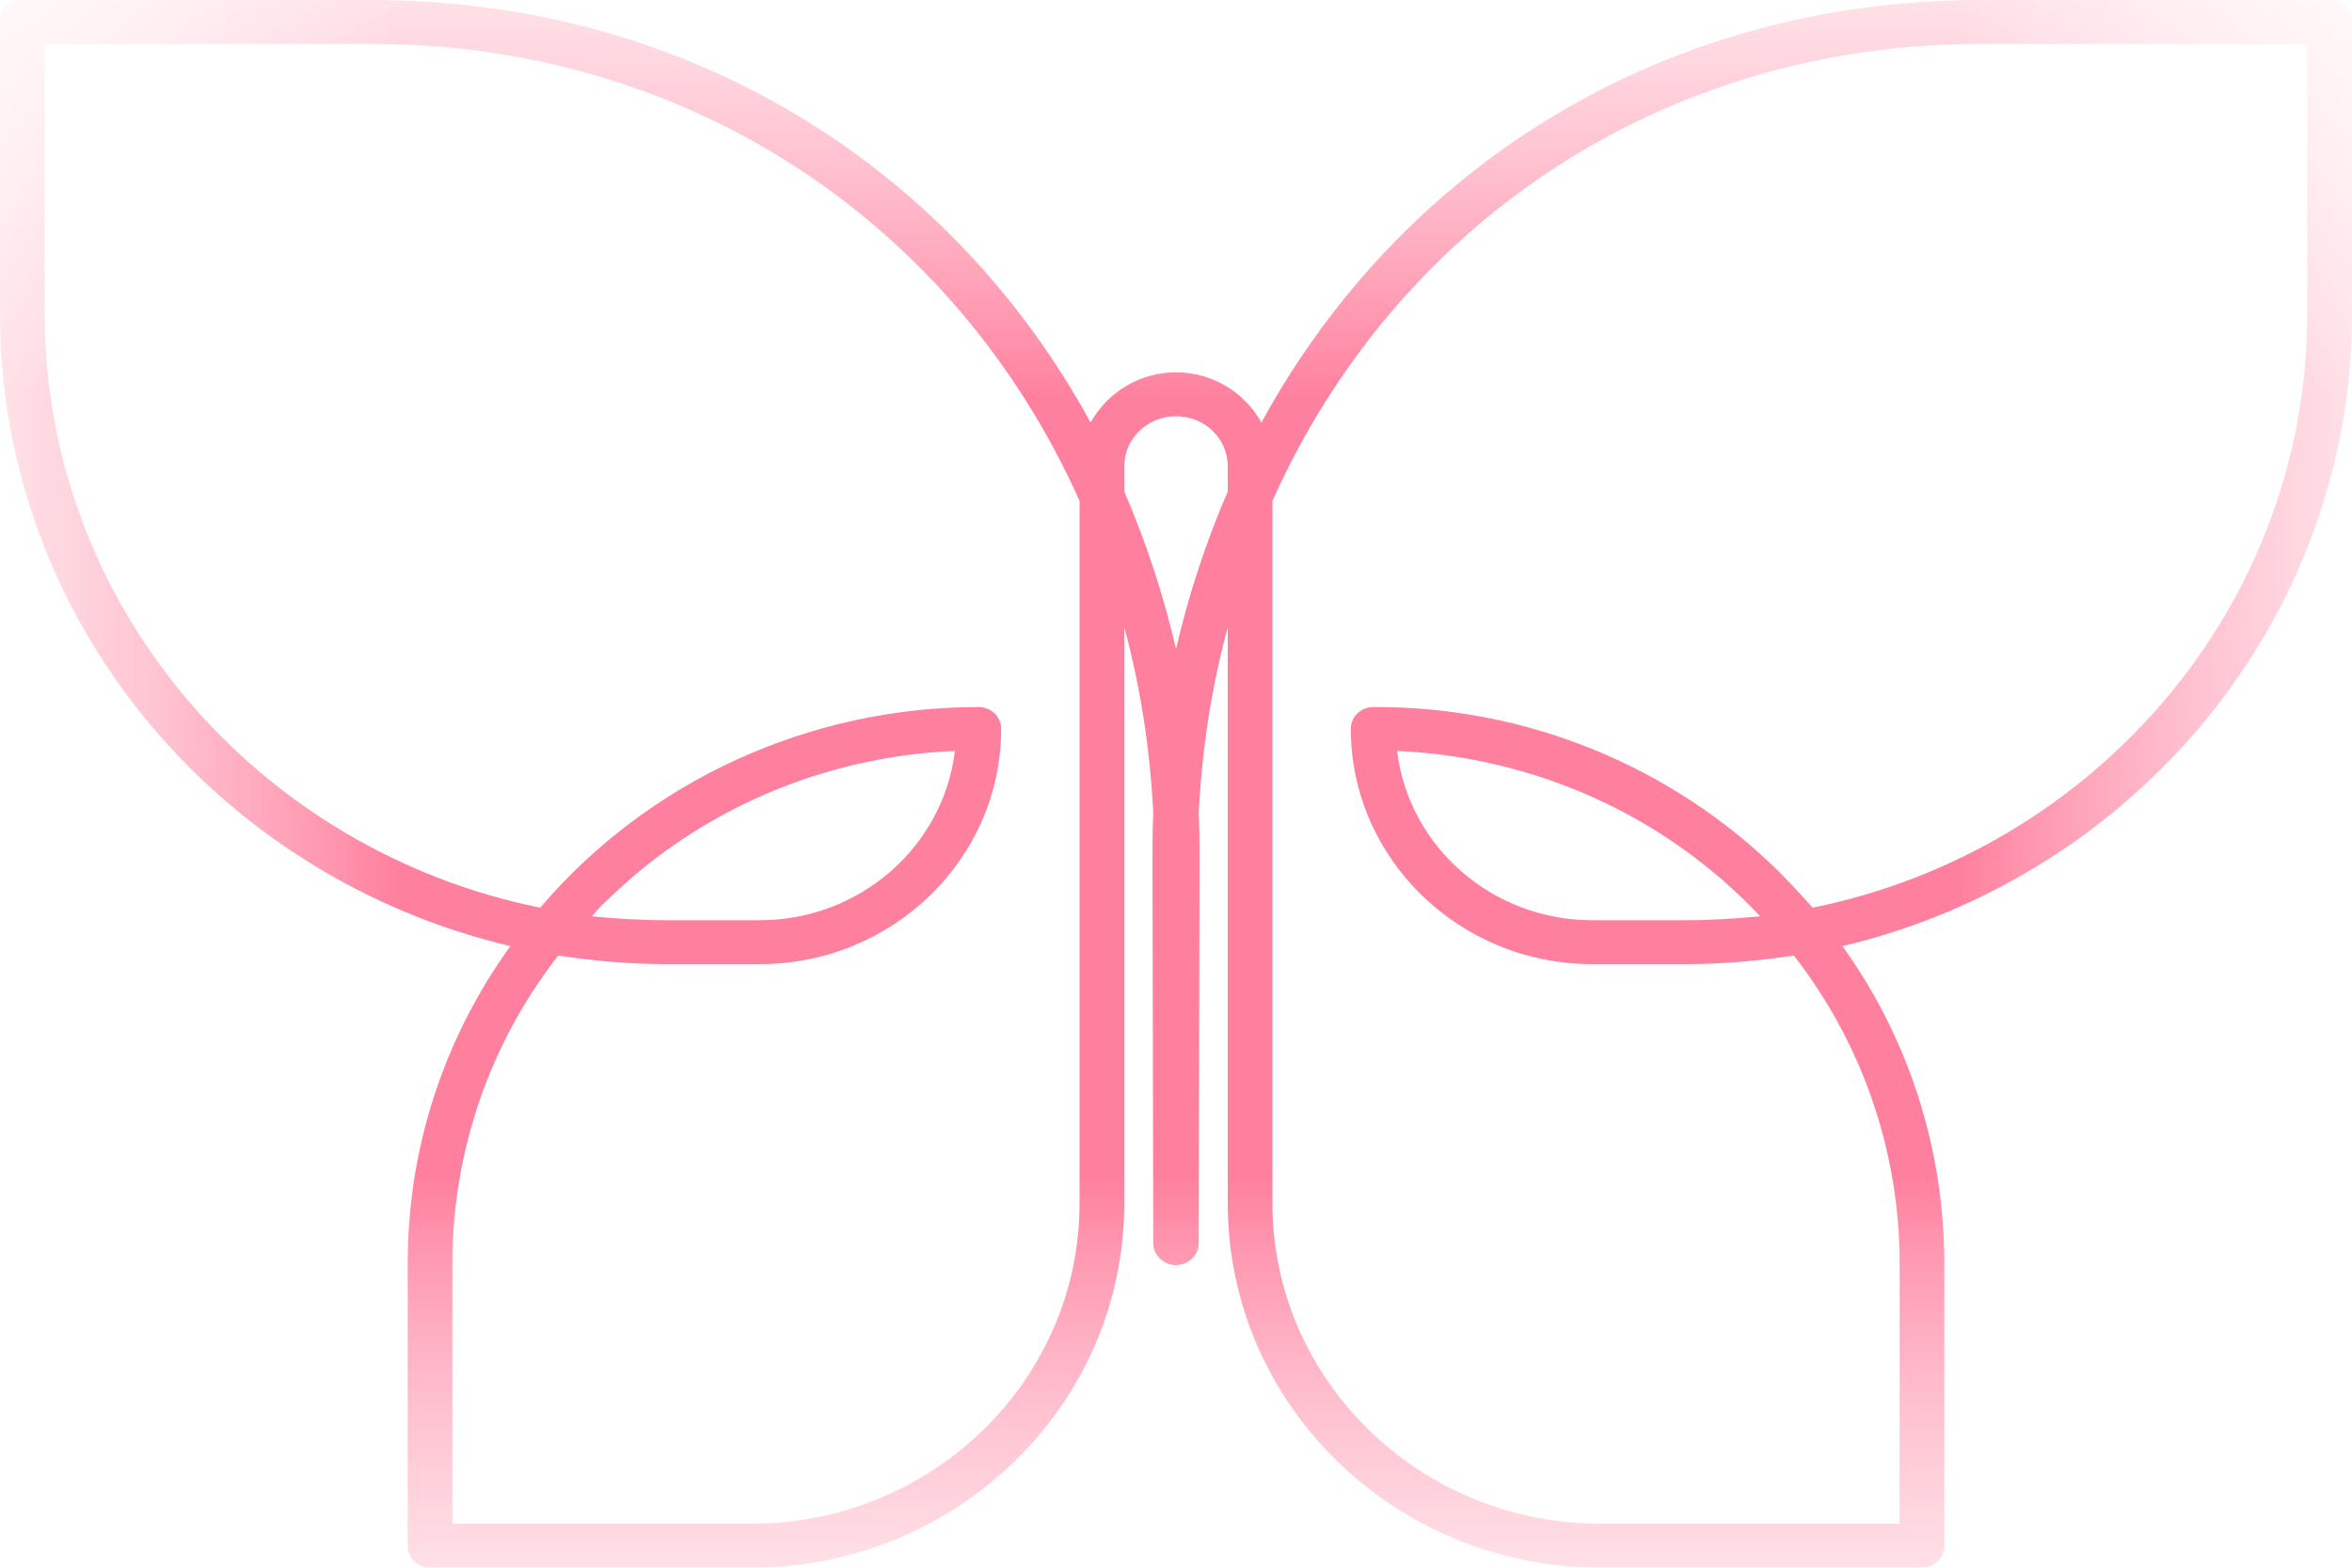 <svg width="3" height="2" viewBox="0 0 3 2" fill="none" xmlns="http://www.w3.org/2000/svg">
<mask id="mask0_176_2507" style="mask-type:luminance" maskUnits="userSpaceOnUse" x="0" y="0" width="3" height="2">
<path d="M0 0H3V2H0V0Z" fill="white"/>
</mask>
<g mask="url(#mask0_176_2507)">
<mask id="mask1_176_2507" style="mask-type:luminance" maskUnits="userSpaceOnUse" x="0" y="0" width="3" height="2">
<path d="M0 0H3V2H0V0Z" fill="white"/>
</mask>
<g mask="url(#mask1_176_2507)">
<path d="M2.971 5.14978e-10H2.527C2.124 5.14978e-10 1.788 0.211 1.609 0.539C1.587 0.5 1.546 0.475 1.5 0.475C1.454 0.475 1.413 0.5 1.391 0.539C1.212 0.211 0.876 5.14978e-10 0.473 5.14978e-10H0.029C0.021 5.14978e-10 0.014 0.003 0.008 0.008C0.003 0.013 0 0.02 0 0.028V0.4C0 0.791 0.278 1.119 0.651 1.207C0.565 1.326 0.52 1.467 0.52 1.612V1.972C0.52 1.988 0.533 2 0.549 2H0.958C1.221 2 1.434 1.792 1.434 1.535V0.8C1.455 0.878 1.467 0.957 1.471 1.037C1.47 1.058 1.47 1.079 1.47 1.101L1.471 1.586C1.471 1.601 1.484 1.614 1.5 1.614C1.516 1.614 1.529 1.601 1.529 1.586L1.53 1.101C1.53 1.079 1.53 1.058 1.529 1.037C1.533 0.957 1.545 0.878 1.566 0.8V1.535C1.566 1.792 1.779 2 2.042 2H2.451C2.467 2 2.48 1.988 2.48 1.972V1.612C2.48 1.467 2.435 1.325 2.35 1.207C2.722 1.119 3 0.791 3 0.4V0.028C3 0.02 2.997 0.013 2.992 0.008C2.986 0.003 2.979 -1.41791e-06 2.971 5.14978e-10ZM1.377 1.535C1.377 1.761 1.189 1.944 0.958 1.944H0.577V1.612C0.577 1.47 0.624 1.332 0.712 1.219C0.757 1.226 0.804 1.23 0.85 1.23H0.969C1.139 1.23 1.277 1.095 1.277 0.93C1.277 0.914 1.264 0.902 1.248 0.902C1.032 0.902 0.827 0.996 0.689 1.158C0.329 1.085 0.057 0.773 0.057 0.4V0.056H0.473C0.882 0.056 1.22 0.288 1.377 0.639L1.377 1.535ZM0.755 1.169C0.761 1.162 0.767 1.155 0.774 1.149C0.892 1.033 1.051 0.965 1.218 0.958C1.203 1.081 1.096 1.174 0.969 1.174H0.85C0.818 1.174 0.786 1.172 0.755 1.169ZM1.566 0.627C1.538 0.692 1.516 0.759 1.5 0.828C1.484 0.759 1.462 0.692 1.434 0.627V0.595C1.434 0.559 1.464 0.531 1.5 0.531C1.536 0.531 1.566 0.559 1.566 0.595V0.627ZM2.943 0.4C2.943 0.773 2.672 1.085 2.312 1.158C2.297 1.141 2.282 1.125 2.267 1.11C2.13 0.976 1.945 0.901 1.752 0.902C1.736 0.902 1.723 0.914 1.723 0.93C1.723 1.095 1.861 1.23 2.031 1.23H2.15C2.196 1.23 2.242 1.226 2.288 1.219C2.376 1.332 2.423 1.47 2.423 1.612V1.944H2.042C1.811 1.944 1.623 1.761 1.623 1.535V0.639C1.78 0.288 2.118 0.056 2.527 0.056H2.943V0.4ZM2.245 1.169C2.213 1.172 2.181 1.174 2.15 1.174H2.031C1.904 1.174 1.797 1.081 1.782 0.958C1.959 0.966 2.125 1.041 2.245 1.169Z" fill="#FF809E"/>
</g>
</g>
</svg>
